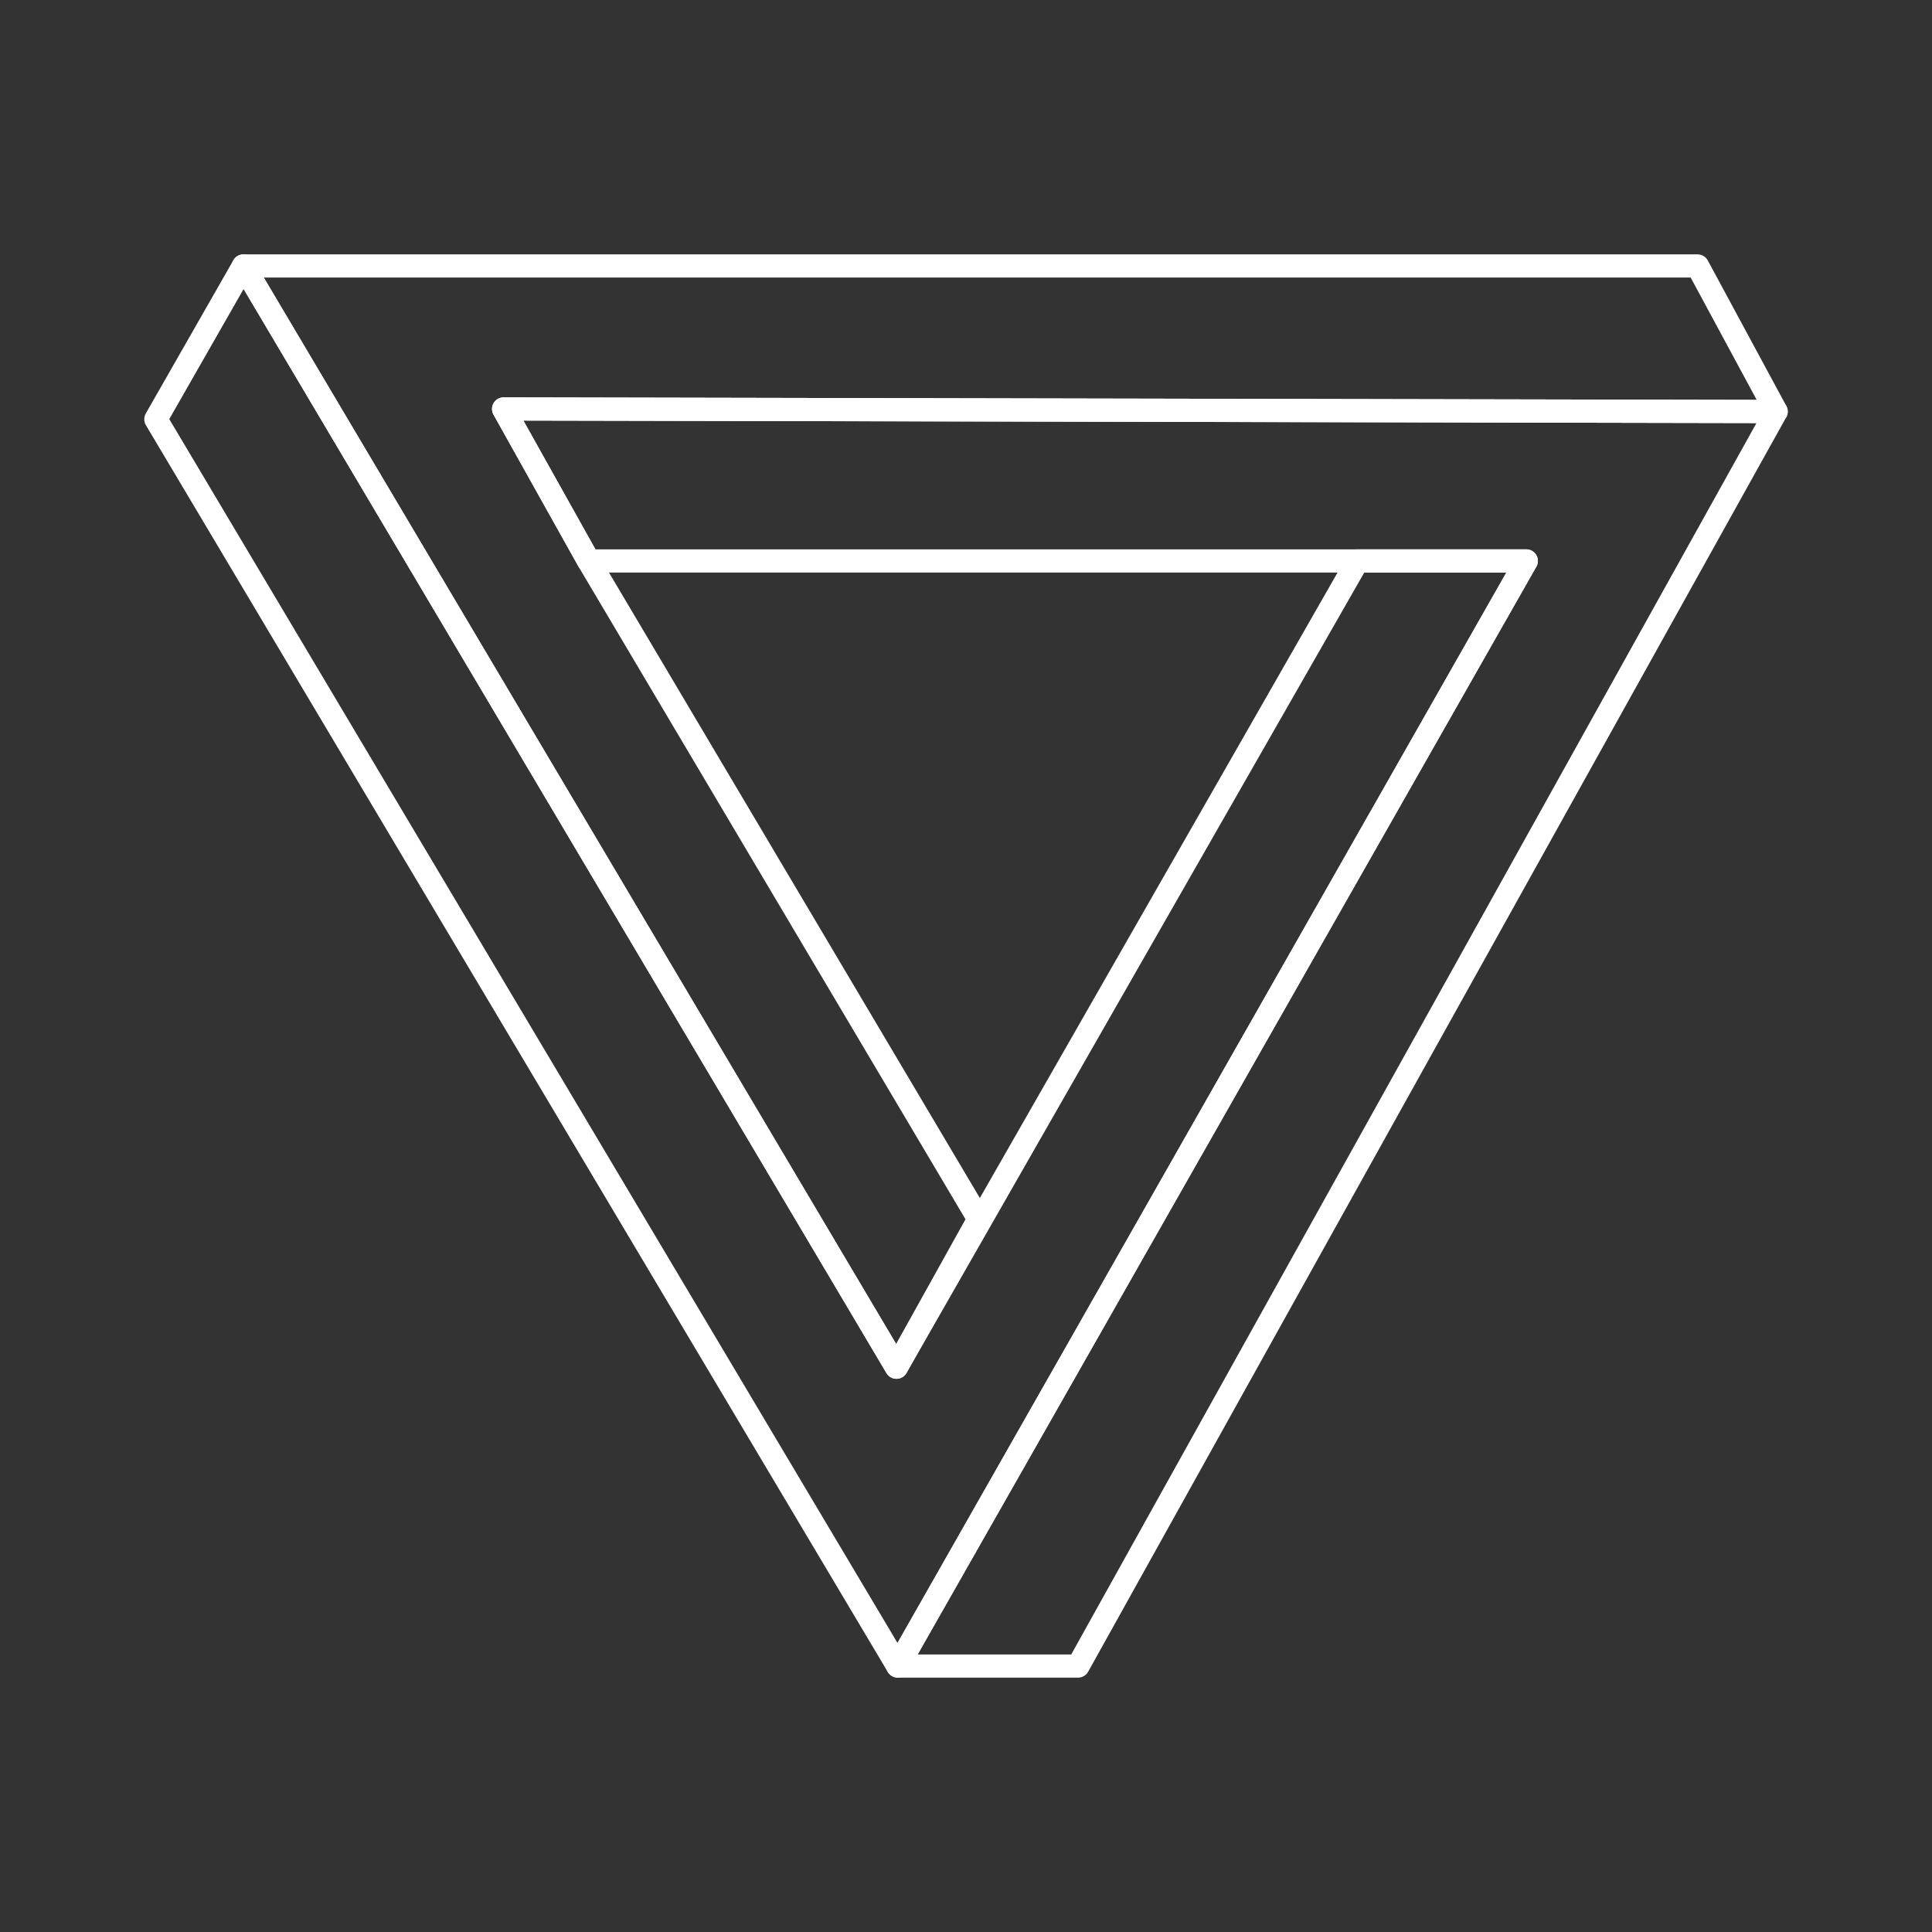 <?xml version="1.0" encoding="utf-8"?>
<!-- Generator: Adobe Illustrator 15.0.0, SVG Export Plug-In . SVG Version: 6.00 Build 0)  -->
<!DOCTYPE svg PUBLIC "-//W3C//DTD SVG 1.1//EN" "http://www.w3.org/Graphics/SVG/1.1/DTD/svg11.dtd">
<svg version="1.1" id="Слой_1" xmlns="http://www.w3.org/2000/svg" xmlns:xlink="http://www.w3.org/1999/xlink" x="0px" y="0px"
	 width="500px" height="500px" viewBox="0 0 500 500" enable-background="new 0 0 500 500" xml:space="preserve">
<rect x="0" y="0" width="500" height="500" fill="#333333" stroke="none"/>
<g>
	<polygon fill="none" stroke="#FFFFFF" stroke-width="6" stroke-linejoin="round" stroke-miterlimit="10" points="459.666,106.501 
		279,431.168 232.333,431.168 395,145.167 152.333,145.167 130.333,105.834 	"/>
	<polygon fill="none" stroke="#FFFFFF" stroke-width="6" stroke-linejoin="round" stroke-miterlimit="10" points="459.666,106.501 
		439.334,68.832 63,68.832 232.001,353.834 253.332,315.502 152.333,145.167 130.333,105.834 	"/>
	<polygon fill="none" stroke="#FFFFFF" stroke-width="6" stroke-linejoin="round" stroke-miterlimit="10" points="232.001,353.834 
		351.334,145.167 395,145.167 232.333,431.168 40.334,108.497 63,68.832 	"/>
</g>
</svg>
